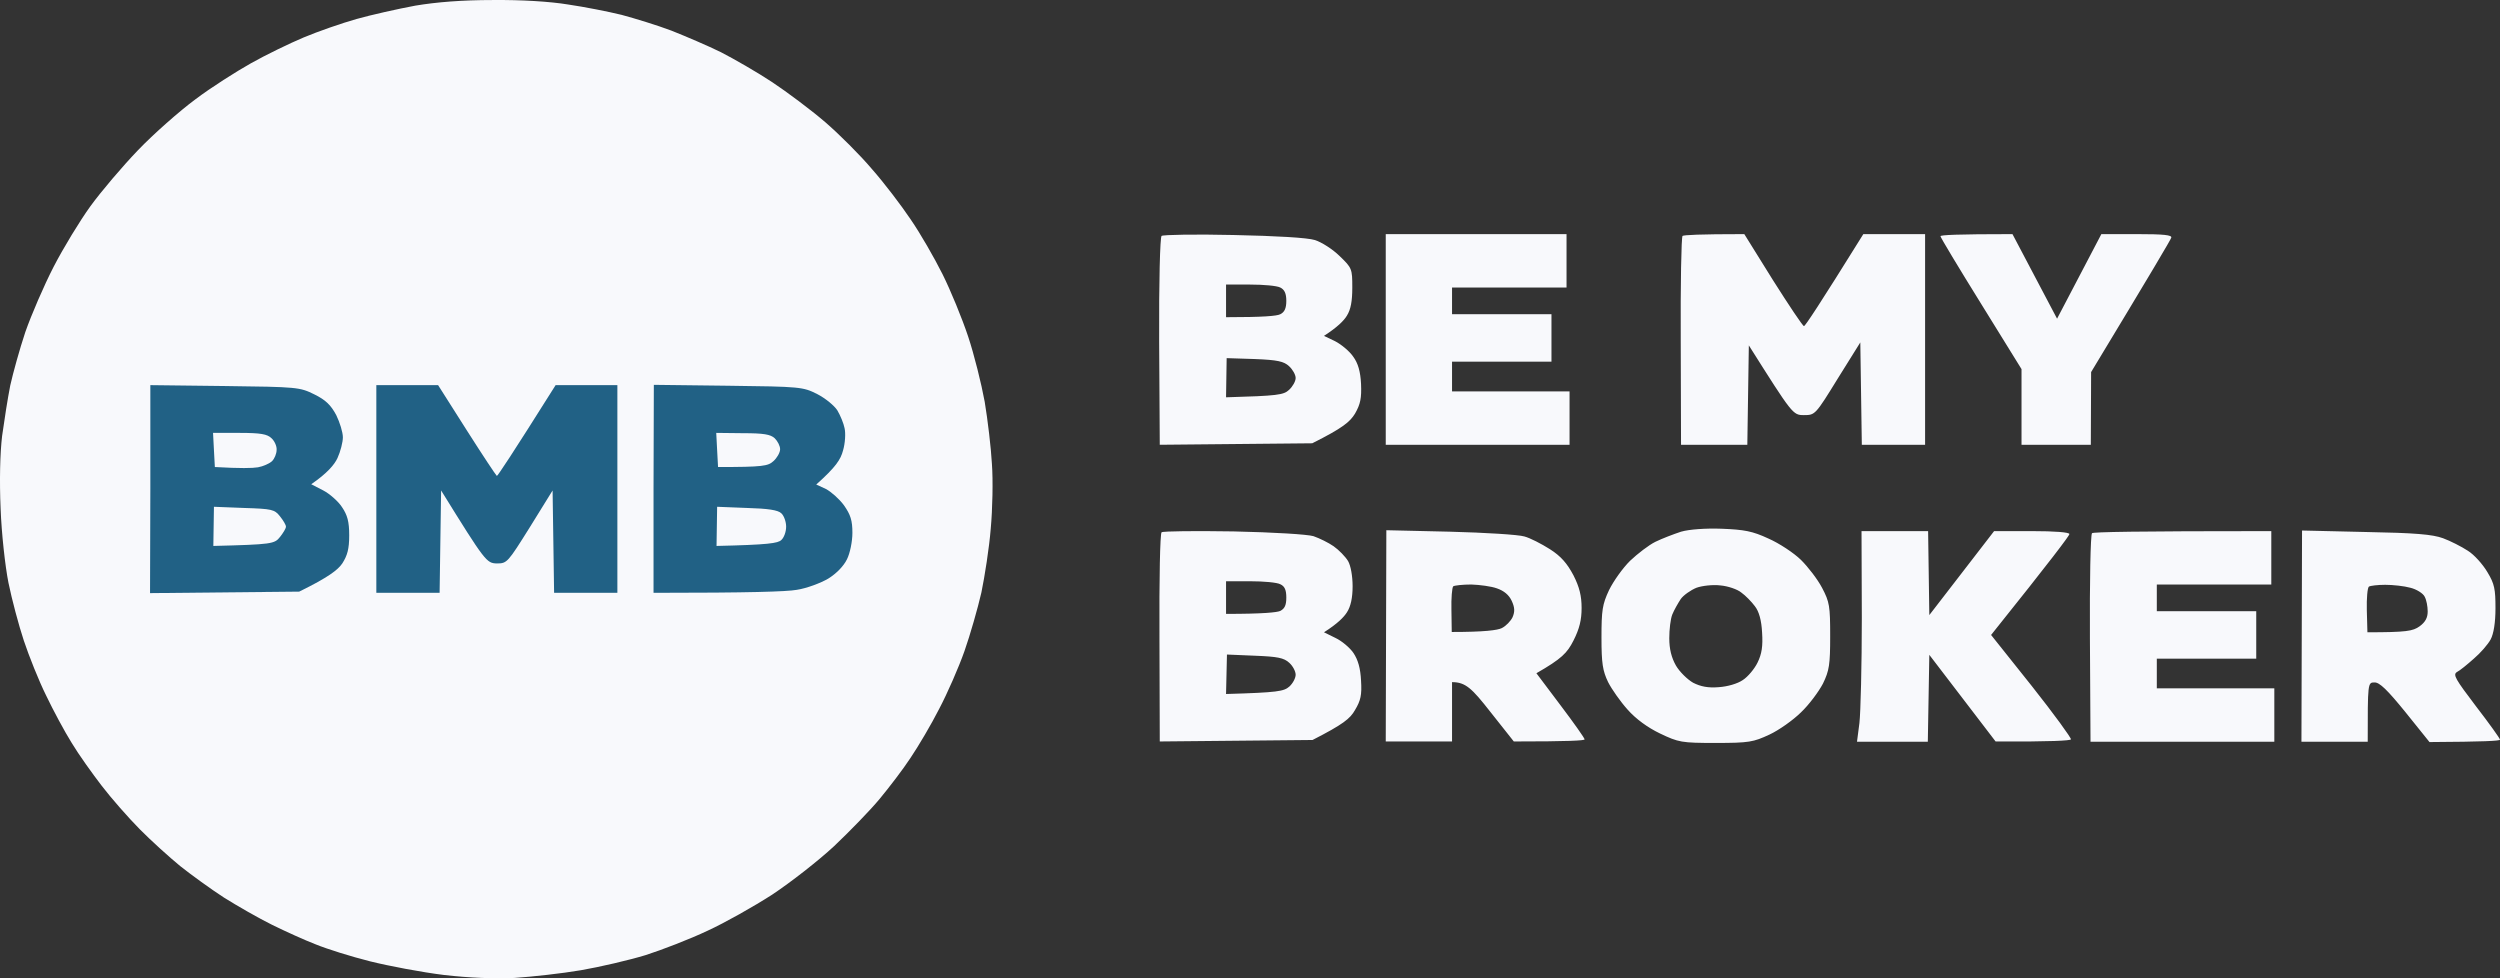 <svg width="184" height="72" viewBox="0 0 184 72" fill="none" xmlns="http://www.w3.org/2000/svg">
<rect x="0" y="0" width="184" height="72" fill="#333333" stroke="none"/>
<path fill-rule="evenodd" clip-rule="evenodd" d="M36.282 0.002C38.344 -0.019 40.495 0.112 41.804 0.33C43.001 0.505 44.775 0.854 45.751 1.094C46.727 1.356 48.368 1.858 49.41 2.252C50.453 2.666 52.094 3.365 53.069 3.846C54.045 4.348 55.753 5.33 56.84 6.051C57.926 6.772 59.678 8.082 60.72 8.977C61.763 9.873 63.315 11.423 64.18 12.449C65.067 13.454 66.331 15.113 67.019 16.14C67.728 17.166 68.77 18.978 69.369 20.179C69.968 21.38 70.811 23.433 71.254 24.765C71.698 26.097 72.23 28.237 72.474 29.569C72.696 30.901 72.94 32.954 73.006 34.155C73.095 35.356 73.05 37.496 72.918 38.915C72.807 40.313 72.474 42.431 72.23 43.61C71.964 44.767 71.409 46.711 70.988 47.912C70.567 49.113 69.724 51.035 69.125 52.17C68.549 53.306 67.595 54.921 67.019 55.773C66.464 56.625 65.422 57.978 64.734 58.808C64.047 59.638 62.539 61.188 61.386 62.28C60.233 63.35 58.192 64.944 56.84 65.84C55.487 66.713 53.358 67.914 52.072 68.504C50.785 69.115 48.745 69.901 47.525 70.294C46.306 70.666 44.154 71.168 42.757 71.408C41.36 71.648 39.165 71.888 37.879 71.976C36.326 72.041 34.574 71.976 32.667 71.757C31.07 71.561 28.631 71.102 27.234 70.753C25.837 70.403 24.04 69.836 23.242 69.508C22.444 69.203 21.002 68.547 20.026 68.067C19.05 67.587 17.454 66.669 16.478 66.058C15.502 65.425 14.061 64.377 13.262 63.743C12.464 63.088 11.133 61.887 10.291 61.036C9.448 60.184 8.184 58.743 7.497 57.847C6.809 56.952 5.789 55.533 5.279 54.681C4.747 53.83 3.904 52.257 3.394 51.187C2.862 50.117 2.13 48.283 1.753 47.148C1.376 46.012 0.866 44.09 0.622 42.889C0.378 41.667 0.112 39.243 0.045 37.43C-0.043 35.4 0.001 33.369 0.156 32.08C0.311 30.945 0.577 29.263 0.755 28.368C0.954 27.473 1.442 25.704 1.864 24.438C2.307 23.171 3.239 21.009 3.948 19.634C4.658 18.258 5.878 16.249 6.654 15.179C7.43 14.109 9.005 12.253 10.158 11.052C11.311 9.851 13.218 8.169 14.371 7.318C15.524 6.444 17.387 5.265 18.474 4.654C19.561 4.042 21.313 3.191 22.355 2.754C23.397 2.317 25.149 1.706 26.236 1.4C27.322 1.094 29.274 0.657 30.56 0.417C32.113 0.155 34.02 0.002 36.26 0.002H36.282ZM90.792 17.297C93.941 17.363 96.225 17.494 96.779 17.668C97.267 17.821 98.088 18.345 98.598 18.847C99.507 19.721 99.529 19.786 99.529 21.162C99.529 22.166 99.418 22.778 99.13 23.236C98.908 23.608 98.421 24.088 97.445 24.721L98.265 25.114C98.731 25.355 99.33 25.857 99.596 26.25C99.951 26.73 100.128 27.342 100.173 28.259C100.217 29.307 100.128 29.744 99.729 30.443C99.352 31.054 98.842 31.491 96.58 32.626L85.359 32.735L85.314 25.136C85.292 20.747 85.381 17.45 85.492 17.363C85.603 17.275 87.998 17.231 90.792 17.297V17.297ZM90.237 23.346C92.987 23.346 93.985 23.258 94.229 23.127C94.54 22.974 94.673 22.691 94.673 22.145C94.673 21.599 94.54 21.315 94.229 21.162C93.985 21.031 92.987 20.944 92.011 20.944H90.237V23.346ZM90.237 29.242C94.052 29.132 94.473 29.067 94.872 28.696C95.138 28.455 95.36 28.062 95.36 27.822C95.36 27.582 95.138 27.189 94.872 26.949C94.495 26.599 94.03 26.49 92.344 26.425L90.282 26.359L90.237 29.242ZM101.991 17.231H115.297V21.162H106.87V23.127H114.188V26.621H106.87V28.805H115.519V32.735H101.991V17.231ZM128.381 17.231L130.488 20.616C131.663 22.472 132.683 24.001 132.772 24.001C132.861 24.001 133.881 22.472 137.141 17.231H141.687V32.735H137.03L136.919 25.202L135.256 27.866C133.615 30.53 133.593 30.552 132.772 30.552C131.952 30.552 131.929 30.508 128.714 25.42L128.603 32.735H123.724L123.702 25.114C123.68 20.944 123.746 17.45 123.835 17.363C123.946 17.297 125.01 17.231 128.381 17.231ZM148.118 17.231L151.4 23.455L154.66 17.231H157.277C159.251 17.231 159.872 17.297 159.805 17.494C159.761 17.646 158.408 19.939 153.906 27.385L153.884 32.735H148.784V27.167L145.812 22.363C144.171 19.721 142.818 17.472 142.818 17.384C142.818 17.297 143.993 17.231 148.118 17.231V17.231ZM126.718 38.915C128.381 38.981 128.98 39.09 130.155 39.636C130.954 39.985 132.04 40.706 132.55 41.208C133.06 41.71 133.77 42.627 134.103 43.261C134.657 44.309 134.701 44.614 134.701 46.82C134.701 48.916 134.635 49.353 134.169 50.314C133.859 50.904 133.149 51.864 132.55 52.432C131.974 53 130.931 53.742 130.222 54.07C129.046 54.616 128.736 54.681 126.274 54.681C123.746 54.681 123.547 54.638 122.172 53.982C121.262 53.546 120.398 52.912 119.799 52.236C119.267 51.646 118.623 50.729 118.357 50.205C117.958 49.375 117.869 48.829 117.869 46.929C117.869 44.898 117.936 44.483 118.424 43.435C118.756 42.758 119.444 41.798 119.976 41.273C120.531 40.749 121.351 40.116 121.839 39.876C122.327 39.636 123.192 39.308 123.724 39.133C124.323 38.959 125.543 38.871 126.718 38.915ZM123.702 44.09C123.502 44.396 123.214 44.898 123.081 45.226C122.948 45.553 122.859 46.34 122.859 46.973C122.859 47.759 123.014 48.392 123.347 48.982C123.613 49.44 124.19 50.008 124.611 50.248C125.166 50.532 125.72 50.641 126.496 50.576C127.161 50.532 127.893 50.314 128.27 50.052C128.647 49.812 129.135 49.222 129.357 48.764C129.667 48.13 129.756 47.562 129.69 46.558C129.645 45.663 129.468 45.008 129.157 44.614C128.913 44.287 128.47 43.828 128.159 43.61C127.871 43.37 127.161 43.13 126.607 43.086C126.075 43.02 125.276 43.108 124.855 43.261C124.434 43.435 123.901 43.807 123.702 44.09V44.09ZM90.792 39.112C93.786 39.177 96.225 39.33 96.669 39.461C97.112 39.614 97.777 39.941 98.154 40.203C98.554 40.487 99.019 40.968 99.219 41.295C99.418 41.645 99.552 42.409 99.552 43.151C99.552 43.981 99.418 44.636 99.13 45.073C98.908 45.422 98.443 45.903 97.445 46.536L98.287 46.951C98.753 47.169 99.352 47.672 99.618 48.065C99.951 48.567 100.128 49.178 100.173 50.096C100.239 51.144 100.15 51.559 99.729 52.257C99.374 52.891 98.864 53.306 96.602 54.463L85.359 54.572L85.336 46.951C85.314 42.562 85.381 39.286 85.492 39.177C85.603 39.09 87.998 39.068 90.792 39.112V39.112ZM90.237 45.182C92.987 45.182 93.985 45.073 94.229 44.964C94.562 44.789 94.673 44.527 94.673 43.981C94.673 43.435 94.562 43.151 94.229 42.999C93.985 42.868 92.987 42.78 92.011 42.78H90.237V45.182ZM90.237 51.078C94.052 50.969 94.495 50.882 94.894 50.532C95.161 50.292 95.36 49.899 95.36 49.659C95.36 49.419 95.161 49.026 94.894 48.785C94.495 48.414 94.03 48.327 92.366 48.261L90.304 48.174L90.237 51.078ZM102.035 39.024L106.737 39.133C109.309 39.199 111.771 39.352 112.192 39.483C112.614 39.592 113.456 40.029 114.077 40.422C114.898 40.946 115.341 41.47 115.807 42.343C116.251 43.217 116.406 43.872 116.406 44.745C116.406 45.619 116.251 46.274 115.807 47.148C115.341 48.065 114.942 48.48 113.079 49.55L114.853 51.908C115.829 53.196 116.628 54.332 116.628 54.419C116.628 54.507 115.452 54.572 111.416 54.572L109.686 52.388C108.333 50.663 107.868 50.205 106.87 50.205V54.572H101.991L102.035 39.024ZM106.825 44.898L106.848 46.514C109.265 46.514 110.218 46.383 110.529 46.23C110.839 46.078 111.194 45.706 111.327 45.422C111.505 45.008 111.483 44.702 111.261 44.221C111.061 43.785 110.684 43.479 110.174 43.304C109.753 43.151 108.91 43.042 108.289 43.02C107.668 43.02 107.069 43.086 106.959 43.151C106.87 43.239 106.803 44.025 106.825 44.898V44.898ZM137.008 39.09H141.909L141.998 45.27L146.766 39.09H149.538C151.245 39.09 152.31 39.177 152.31 39.308C152.31 39.417 151.023 41.142 146.544 46.733L149.538 50.489C151.179 52.563 152.465 54.332 152.421 54.419C152.354 54.507 151.09 54.594 146.876 54.572L141.998 48.196L141.887 54.594H136.675L136.853 53.218C136.941 52.476 137.03 48.982 137.03 45.466L137.008 39.09ZM167.168 39.09V43.02H158.741V44.986H166.059V48.48H158.741V50.663H167.39V54.594H153.862L153.818 46.995C153.795 42.802 153.862 39.33 153.973 39.243C154.062 39.155 157.078 39.09 167.168 39.09V39.09ZM169.43 39.046L174.109 39.155C177.746 39.221 179.032 39.33 179.809 39.614C180.341 39.81 181.161 40.225 181.627 40.531C182.093 40.815 182.736 41.536 183.069 42.103C183.601 42.977 183.667 43.37 183.667 44.767C183.667 45.816 183.534 46.645 183.313 47.06C183.113 47.431 182.559 48.065 182.071 48.48C181.605 48.895 181.051 49.353 180.829 49.462C180.518 49.659 180.718 49.986 182.226 51.974C183.202 53.24 184 54.354 184 54.441C184 54.528 182.847 54.594 178.811 54.616L177.037 52.41C175.706 50.772 175.129 50.205 174.752 50.227C174.264 50.227 174.264 50.292 174.264 54.594H169.386L169.43 39.046ZM174.198 44.92L174.242 46.536C177.125 46.536 177.591 46.449 178.079 46.099C178.5 45.794 178.678 45.466 178.678 45.008C178.678 44.636 178.589 44.156 178.456 43.916C178.345 43.675 177.857 43.37 177.414 43.261C176.948 43.13 176.105 43.042 175.551 43.042C174.996 43.042 174.464 43.108 174.353 43.173C174.242 43.261 174.176 44.047 174.198 44.92Z" fill="#F8F9FC"/>
<path d="M11.043 43.654L11.065 35.989V28.346L16.543 28.412C21.91 28.477 22.065 28.499 23.129 29.023C23.972 29.438 24.349 29.809 24.748 30.552C25.014 31.098 25.236 31.818 25.236 32.189C25.236 32.539 25.059 33.237 24.837 33.718C24.615 34.198 24.083 34.831 22.907 35.639L23.794 36.098C24.26 36.338 24.903 36.906 25.169 37.321C25.569 37.91 25.702 38.391 25.702 39.395C25.702 40.4 25.569 40.88 25.192 41.47C24.859 41.95 24.194 42.474 22.02 43.544L11.043 43.654Z" fill="#216185"/>
<path d="M27.698 43.632V35.989V28.346H32.244L34.351 31.665C35.504 33.478 36.502 34.984 36.568 35.028C36.613 35.05 37.611 33.565 40.893 28.346H45.439V43.632H40.782L40.671 36.098L39.008 38.784C37.367 41.404 37.322 41.47 36.568 41.47C35.814 41.448 35.725 41.361 32.466 36.098L32.355 43.632H27.698Z" fill="#216185"/>
<path d="M48.1 43.632V35.989L48.122 28.324L53.6 28.39C58.922 28.455 59.1 28.477 60.142 29.001C60.741 29.307 61.406 29.853 61.628 30.202C61.849 30.573 62.093 31.163 62.16 31.512C62.249 31.884 62.204 32.626 62.049 33.15C61.872 33.827 61.517 34.373 60.075 35.661L60.785 35.989C61.162 36.185 61.761 36.709 62.116 37.19C62.603 37.889 62.737 38.303 62.737 39.221C62.737 39.854 62.559 40.727 62.337 41.164C62.093 41.666 61.561 42.212 60.962 42.584C60.408 42.911 59.366 43.304 58.634 43.413C57.902 43.544 55.219 43.632 48.1 43.632Z" fill="#216185"/>
<path d="M15.813 34.373L15.746 33.128L15.68 31.861H17.631C19.184 31.861 19.672 31.949 19.982 32.254C20.204 32.451 20.381 32.844 20.359 33.106C20.359 33.39 20.204 33.761 20.026 33.936C19.849 34.111 19.361 34.329 18.984 34.394C18.585 34.46 17.698 34.482 15.813 34.373Z" fill="#F8F9FC"/>
<path d="M52.848 34.373L52.781 33.128L52.715 31.861L54.666 31.883C56.218 31.883 56.706 31.971 57.017 32.254C57.239 32.473 57.416 32.822 57.416 33.062C57.416 33.303 57.194 33.696 56.928 33.936C56.529 34.307 56.152 34.373 52.848 34.373Z" fill="#F8F9FC"/>
<path d="M15.702 40.181L15.724 38.74L15.746 37.299L17.964 37.386C20.026 37.452 20.204 37.495 20.603 37.997C20.847 38.303 21.046 38.631 21.046 38.762C21.046 38.893 20.847 39.22 20.603 39.526C20.204 40.028 20.026 40.072 15.702 40.181Z" fill="#F8F9FC"/>
<path d="M52.737 40.181L52.759 38.74L52.781 37.299L54.977 37.386C56.529 37.43 57.261 37.539 57.505 37.779C57.704 37.954 57.86 38.412 57.86 38.762C57.86 39.133 57.704 39.57 57.505 39.744C57.261 39.984 56.551 40.094 52.737 40.181Z" fill="#F8F9FC"/>
</svg>
